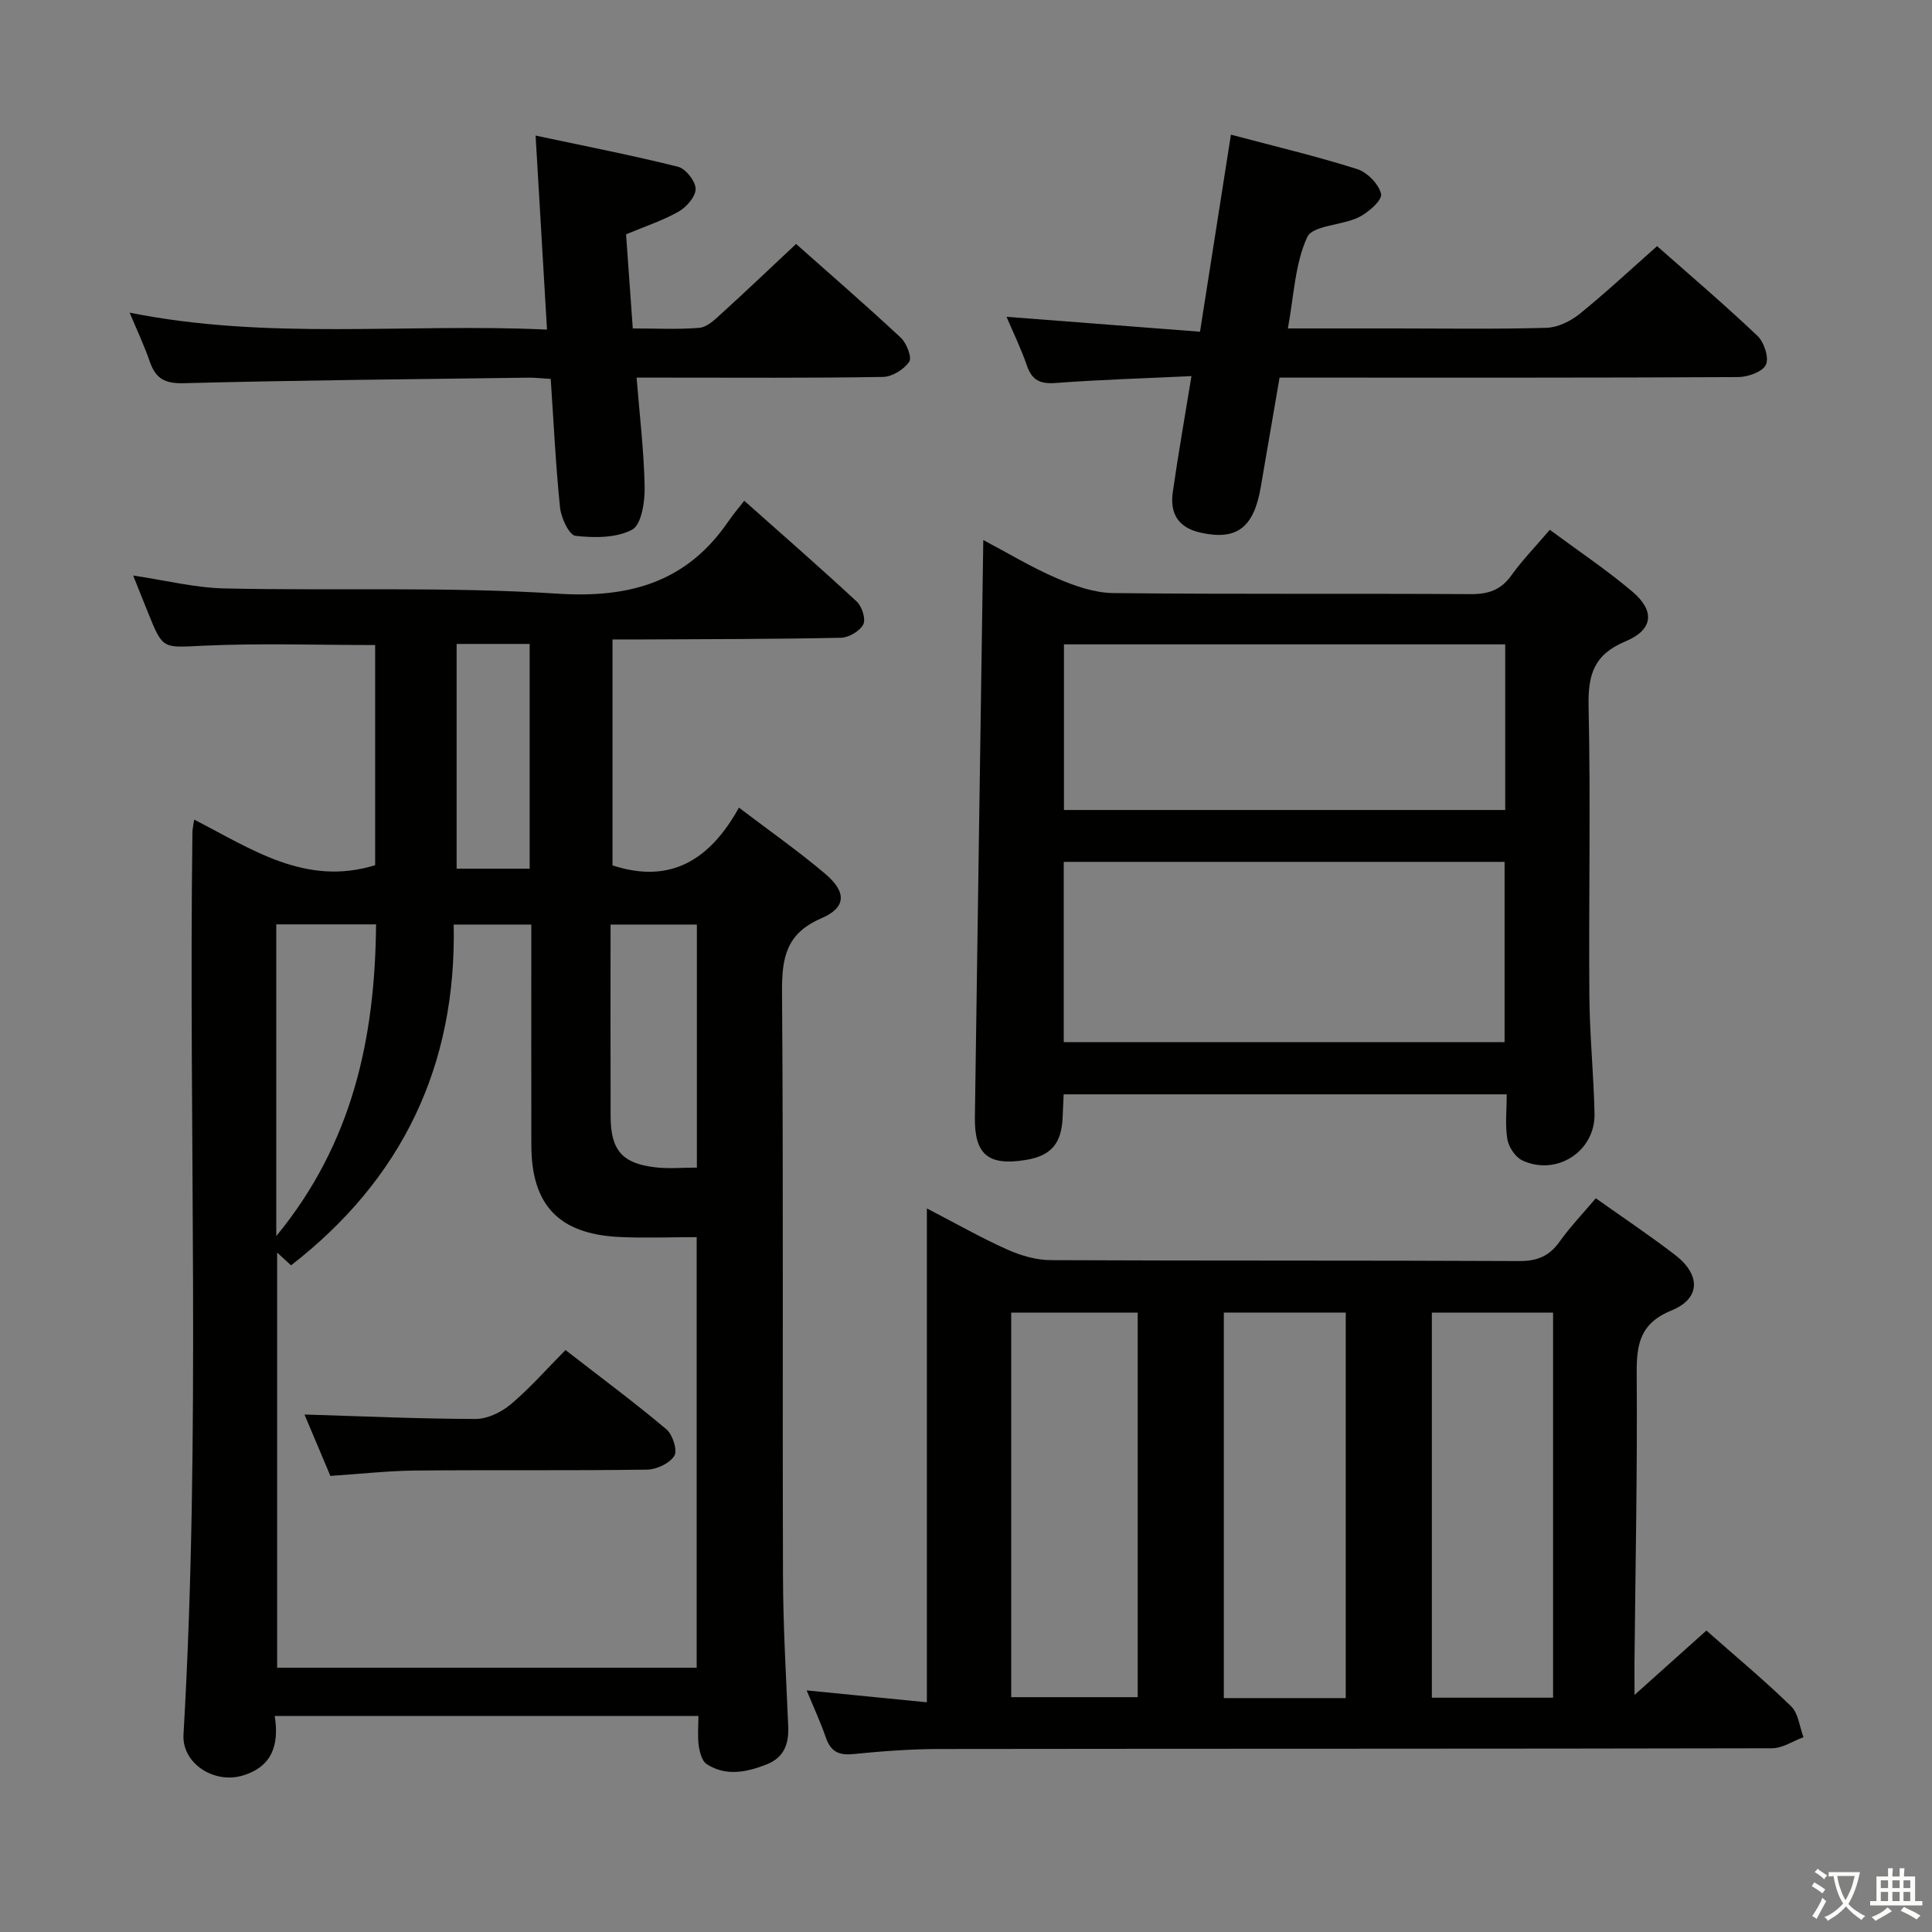 <svg enable-background="new 0 0 400 400" viewBox="0 0 400 400" xmlns="http://www.w3.org/2000/svg"><rect x="0" y="0" width="400" height="400" fill="#808080" stroke="none"/><path d="m377.9 391.2c-.2.3-.4.5-.6.8-.7-.6-1.4-1-2.2-1.5.2-.3.4-.5.5-.8.6.4 1.4.8 2.3 1.5zm-1.8 6.1c-.2-.2-.5-.4-.9-.6.4-.6.8-1.2 1.2-1.9s.7-1.3.9-1.9c.3.3.5.5.8.7-.7 1.3-1.4 2.6-2 3.7zm2.2-9c-.3.3-.5.5-.6.8-.6-.6-1.3-1.1-2-1.5.3-.3.5-.5.6-.7.6.5 1.3.9 2 1.4zm.3.2v-.9h2 4.5c-.3 1.3-.6 2.5-1 3.6s-.9 2.1-1.4 3c.4.5 1 1 1.6 1.4s1.2.8 1.9 1.1c-.3.2-.5.4-.8.8-.4-.3-1-.7-1.6-1.2s-1.2-1.1-1.6-1.6c-.5.6-1.1 1.1-1.7 1.6s-1.4.9-2.1 1.4c-.1-.3-.3-.5-.7-.8.6-.2 1.2-.5 1.9-1s1.4-1.1 2-1.8c-.5-.8-.9-1.6-1.2-2.5s-.6-2-.8-3.2c-.4.1-.7.1-1 .1zm2.5 2.7c.3 1 .7 1.7 1 2.2.3-.5.6-1.1 1-2s.6-1.9.9-3h-3.2-.4c.1.9.3 1.8.7 2.8z" fill="#fbfcfa"/><path d="m396.5 388.5v1.5 3.6h1.5v.9c-.4 0-1 0-1.7 0h-7.9c-.5 0-.9 0-1.2 0v-.9h1.3v-3.5c0-.7 0-1.2 0-1.6h2.4c0-.8 0-1.4 0-1.7h1c0 .3-.1.8-.1 1.7h1.5c0-.8 0-1.4 0-1.7h1c0 .3-.1.9-.1 1.7zm-8.2 9.2c-.2-.3-.5-.5-.8-.8.8-.3 1.4-.6 1.9-.9s1-.7 1.4-1.1c.3.3.6.5.9.8-1.6 1-2.8 1.6-3.4 2zm2.6-6.8v-1.6h-1.5v1.6zm0 2.7v-1.9h-1.5v1.9zm2.4-2.7v-1.6h-1.5v1.6zm0 2.7v-1.9h-1.5v1.9zm.2 2 .7-.8c.4.2.9.5 1.6.8s1.3.7 1.8 1c-.3.3-.5.5-.8.8-.4-.3-1.5-1-3.3-1.8zm2-4.7v-1.6h-1.4v1.6zm0 2.7v-1.9h-1.4v1.9z" fill="#fbfcfa"/><g fill="#010100"><path d="m144.6 355.27c-29.46 0-58.35 0-87.72 0 .94 5.94-.5 10.49-6.6 12.33-5.98 1.8-12.63-2.51-12.29-8.49 3.63-62.25 1.03-124.56 1.85-186.84.01-.63.17-1.25.36-2.58 11.86 6.06 23.04 13.9 37.47 9.44 0-14.85 0-30.24 0-45.58-11.92 0-23.71-.4-35.46.13-8.46.38-8.44.93-11.49-6.66-.99-2.45-1.96-4.9-3.15-7.86 6.66.98 12.78 2.54 18.94 2.67 22.96.5 45.99-.4 68.88 1.08 15.13.98 26.88-2.44 35.5-15.09.94-1.38 2.04-2.64 3.2-4.14 8.22 7.31 15.87 13.97 23.29 20.87 1.09 1.01 1.92 3.65 1.35 4.74-.73 1.38-2.99 2.72-4.62 2.75-13.66.29-27.32.28-40.98.35-1.97.01-3.94 0-6.32 0v46.78c12.05 3.94 20.21-1.18 26.18-11.96 6.4 4.87 12.36 9.04 17.88 13.72 4.44 3.77 4.36 6.97-.83 9.2-7.32 3.14-8.18 8.23-8.13 15.29.3 40.32.07 80.65.2 120.98.03 10.31.64 20.62 1.08 30.92.16 3.69-.78 6.53-4.49 7.99-4.16 1.63-8.38 2.5-12.38-.06-.99-.64-1.46-2.5-1.66-3.87-.26-1.91-.06-3.9-.06-6.11zm-87.22-95.94v85.95h86.86c0-29.67 0-59.03 0-89.14-5.59 0-10.87.22-16.12-.04-12.44-.63-18.08-6.63-18.11-18.97-.03-13.49-.01-26.98-.01-40.47 0-1.76 0-3.51 0-5.24-5.63 0-10.54 0-16.07 0 .61 29.29-10.73 52.77-33.67 70.55-.68-.64-1.63-1.5-2.88-2.64zm-.18-3.41c15.87-19.31 20.45-41.08 20.66-64.54-7.04 0-13.75 0-20.66 0zm87.08-14.18c0-17.05 0-33.62 0-50.32-6.01 0-11.71 0-17.87 0 0 13.49-.03 26.62.01 39.74.03 6.97 2.39 9.72 9.23 10.52 2.75.33 5.55.06 8.63.06zm-34.62-61.89c0-15.83 0-31.2 0-46.53-5.24 0-10.15 0-15.12 0v46.53z"/><path d="m338.41 350.92c5.54-4.97 10.06-9.01 14.88-13.33 5.99 5.29 11.98 10.27 17.54 15.68 1.51 1.46 1.74 4.23 2.56 6.4-2.18.8-4.36 2.29-6.54 2.29-57.47.13-114.93.07-172.4.15-5.97.01-11.95.47-17.9 1.06-3.01.29-4.61-.64-5.58-3.46-1.07-3.12-2.47-6.13-3.96-9.73 8.3.82 16.23 1.6 24.89 2.46 0-34.27 0-67.76 0-102.25 6.17 3.2 11.32 6.14 16.71 8.54 2.77 1.24 5.97 2.16 8.97 2.17 32.31.15 64.63.03 96.94.19 3.74.02 6.23-1.01 8.37-4.01 2.21-3.09 4.86-5.87 7.5-8.99 5.64 4 11.16 7.69 16.42 11.73 5.32 4.09 5.3 9.02-.7 11.47-6.55 2.68-7.29 6.95-7.25 13.09.15 19.97-.26 39.94-.46 59.91-.01 1.77.01 3.53.01 6.63zm-129.05-79.16v79.62h26.19c0-26.81 0-53.18 0-79.62-8.97 0-17.54 0-26.19 0zm69.26 79.81c0-26.76 0-53.27 0-79.82-8.65 0-16.9 0-25.24 0v79.82zm17.83-.08h25.1c0-26.7 0-53.06 0-79.73-8.48 0-16.7 0-25.1 0z"/><path d="m320.87 109.69c5.97 4.42 11.78 8.3 17.08 12.79 4.73 4 4.37 7.89-1.42 10.31-6.53 2.73-7.77 6.87-7.63 13.43.44 19.98.01 39.97.16 59.96.06 8.14.9 16.27 1.07 24.41.16 7.77-7.82 12.96-14.92 9.68-1.45-.67-2.84-2.75-3.12-4.37-.5-2.9-.14-5.95-.14-9.33-30.66 0-61.02 0-91.73 0-.07 1.68-.14 3.29-.22 4.91-.26 5.37-2.46 7.85-7.71 8.69-7.69 1.24-10.56-1.14-10.45-8.88.56-39.61 1.15-79.22 1.74-119.48 5.04 2.66 9.97 5.65 15.22 7.91 3.68 1.59 7.78 3.03 11.71 3.07 24.65.27 49.3.06 73.95.22 3.68.02 6.28-.84 8.45-3.88 2.21-3.09 4.89-5.84 7.96-9.44zm-9.36 106.07c0-12.75 0-25.11 0-37.32-30.65 0-60.87 0-91.27 0v37.32zm.13-48.06c0-11.69 0-22.92 0-34.29-30.63 0-60.97 0-91.36 0v34.29z"/><path d="m26.84 64.73c28.73 5.77 57.2 2.15 86.41 3.51-.78-13.32-1.53-26.13-2.36-40.17 10.27 2.19 19.94 4.07 29.47 6.45 1.59.4 3.62 2.95 3.66 4.55.04 1.59-1.86 3.79-3.49 4.72-3.28 1.87-6.96 3.07-10.91 4.72.45 6.28.91 12.66 1.39 19.49 4.89 0 9.37.24 13.8-.13 1.54-.13 3.1-1.61 4.38-2.78 5.15-4.68 10.19-9.48 15.63-14.58 6.88 6.11 14.4 12.62 21.67 19.4 1.21 1.12 2.36 4.1 1.75 4.99-1.09 1.59-3.53 3.11-5.43 3.14-14.98.25-29.97.14-44.95.14-1.79 0-3.57 0-6.06 0 .64 7.98 1.54 15.37 1.67 22.78.05 3.01-.69 7.7-2.61 8.71-3.27 1.73-7.82 1.71-11.71 1.27-1.31-.15-2.98-3.71-3.2-5.85-.9-8.74-1.31-17.53-1.93-26.64-1.76-.1-3.21-.28-4.66-.26-23.79.32-47.58.53-71.36 1.15-3.92.1-5.78-1-6.98-4.45-1.12-3.26-2.6-6.39-4.18-10.16z"/><path d="m246.68 77.87c-9.89.47-19 .74-28.09 1.42-3.18.24-4.92-.51-5.98-3.6-1.22-3.55-2.88-6.94-4.22-10.1 13.4 1.03 26.56 2.05 40.06 3.09 2.21-14.1 4.26-27.15 6.4-40.8 8.99 2.39 17.65 4.44 26.11 7.12 2.1.66 4.53 3.13 4.98 5.17.28 1.25-2.64 3.84-4.63 4.81-3.5 1.71-9.53 1.66-10.66 4.11-2.55 5.52-2.75 12.13-4.01 18.91h22.03c10.5 0 21 .17 31.5-.13 2.33-.07 4.98-1.35 6.85-2.86 5.42-4.38 10.52-9.15 16.06-14.05 6.18 5.46 13.65 11.82 20.77 18.56 1.38 1.31 2.45 4.54 1.76 6-.68 1.46-3.73 2.54-5.74 2.55-29.5.16-59 .11-88.5.11-1.99 0-3.97 0-6.45 0-1.33 7.73-2.62 15.22-3.9 22.7-1.45 8.44-5.01 11.04-12.42 9.41-4.7-1.04-6.41-4.01-5.79-8.38 1.09-7.69 2.46-15.35 3.87-24.04z"/><path d="m68.4 305.57c-1.8-4.27-3.65-8.65-5.36-12.71 11.96.36 23.7.9 35.44.92 2.45 0 5.33-1.4 7.27-3.03 3.92-3.3 7.34-7.21 11.33-11.24 7.13 5.54 14.17 10.76 20.87 16.39 1.31 1.1 2.36 4.37 1.67 5.5-.95 1.56-3.66 2.84-5.64 2.87-15.98.23-31.97.04-47.96.19-5.62.05-11.24.69-17.62 1.11z"/></g></svg>